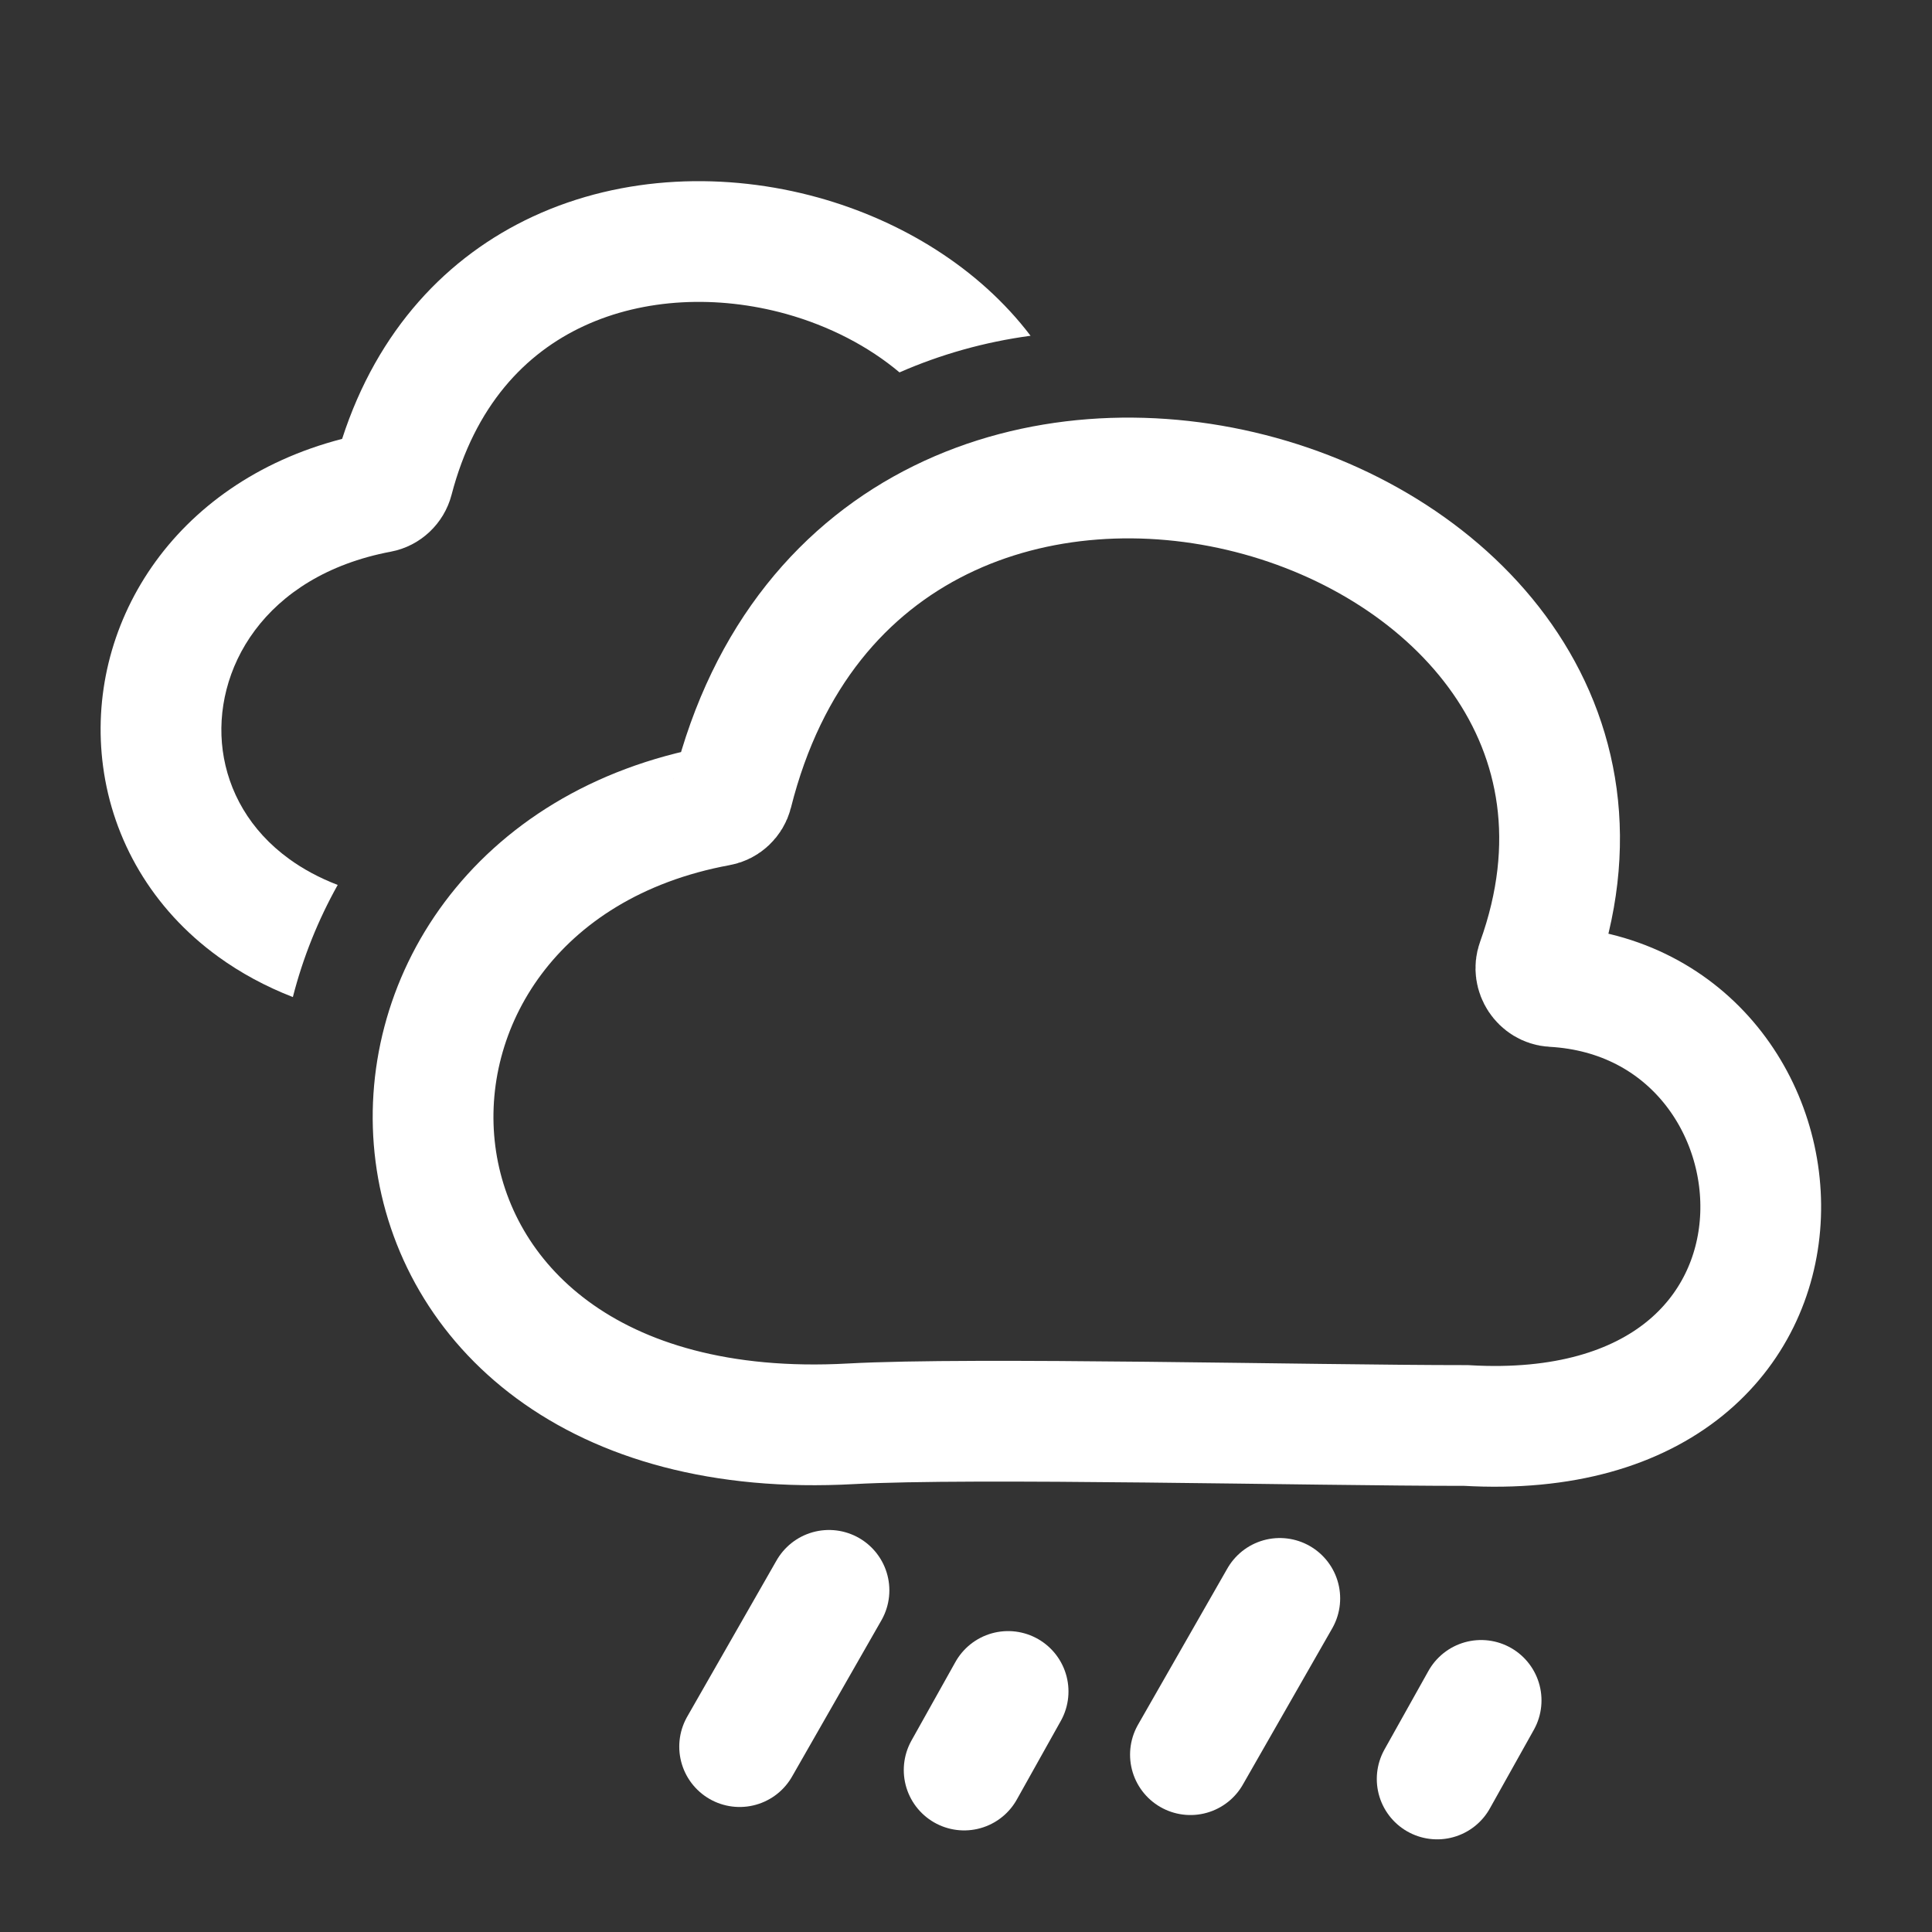 <svg width="24" height="24" viewBox="0 0 24 24" fill="none" xmlns="http://www.w3.org/2000/svg">
<rect x="0" y="0" width="24" height="24" fill="#333333" stroke="none"/>
<path d="M19.092 11.953C21.203 6.09 10.82 2.989 9.098 9.851C9.078 9.93 9.01 9.995 8.93 10.009C3.832 10.947 4.092 18.043 10.571 17.687C12.081 17.604 16.277 17.708 18.213 17.708C23.109 17.993 22.703 12.446 19.291 12.255C19.144 12.247 19.042 12.091 19.092 11.953Z" stroke="white" stroke-width="1.5"/>
<path fill-rule="evenodd" clip-rule="evenodd" d="M5.609 6.148C5.899 5.037 6.526 4.387 7.253 4.05C8.002 3.702 8.914 3.664 9.763 3.899C10.304 4.05 10.79 4.303 11.174 4.626C11.683 4.403 12.23 4.248 12.802 4.171C12.159 3.324 11.191 2.739 10.164 2.454C9.028 2.139 7.744 2.169 6.622 2.689C5.559 3.182 4.689 4.095 4.25 5.452C2.138 5.998 1.047 7.788 1.281 9.525C1.402 10.429 1.883 11.285 2.713 11.886C2.989 12.086 3.297 12.253 3.638 12.386C3.764 11.893 3.953 11.426 4.195 10.993C3.961 10.903 3.761 10.793 3.593 10.671C3.1 10.314 2.835 9.827 2.767 9.325C2.634 8.336 3.269 7.153 4.855 6.853C5.222 6.784 5.516 6.505 5.609 6.148Z" fill="white"/>
<path d="M10.298 19.756L9.188 21.697" stroke="white" stroke-width="1.5" stroke-linecap="round"/>
<path d="M15.898 19.856L14.788 21.797" stroke="white" stroke-width="1.5" stroke-linecap="round"/>
<path d="M12.523 21.012L11.977 21.988" stroke="white" stroke-width="1.5" stroke-linecap="round"/>
<path d="M18.399 21.123L17.853 22.099" stroke="white" stroke-width="1.5" stroke-linecap="round"/>
</svg>
